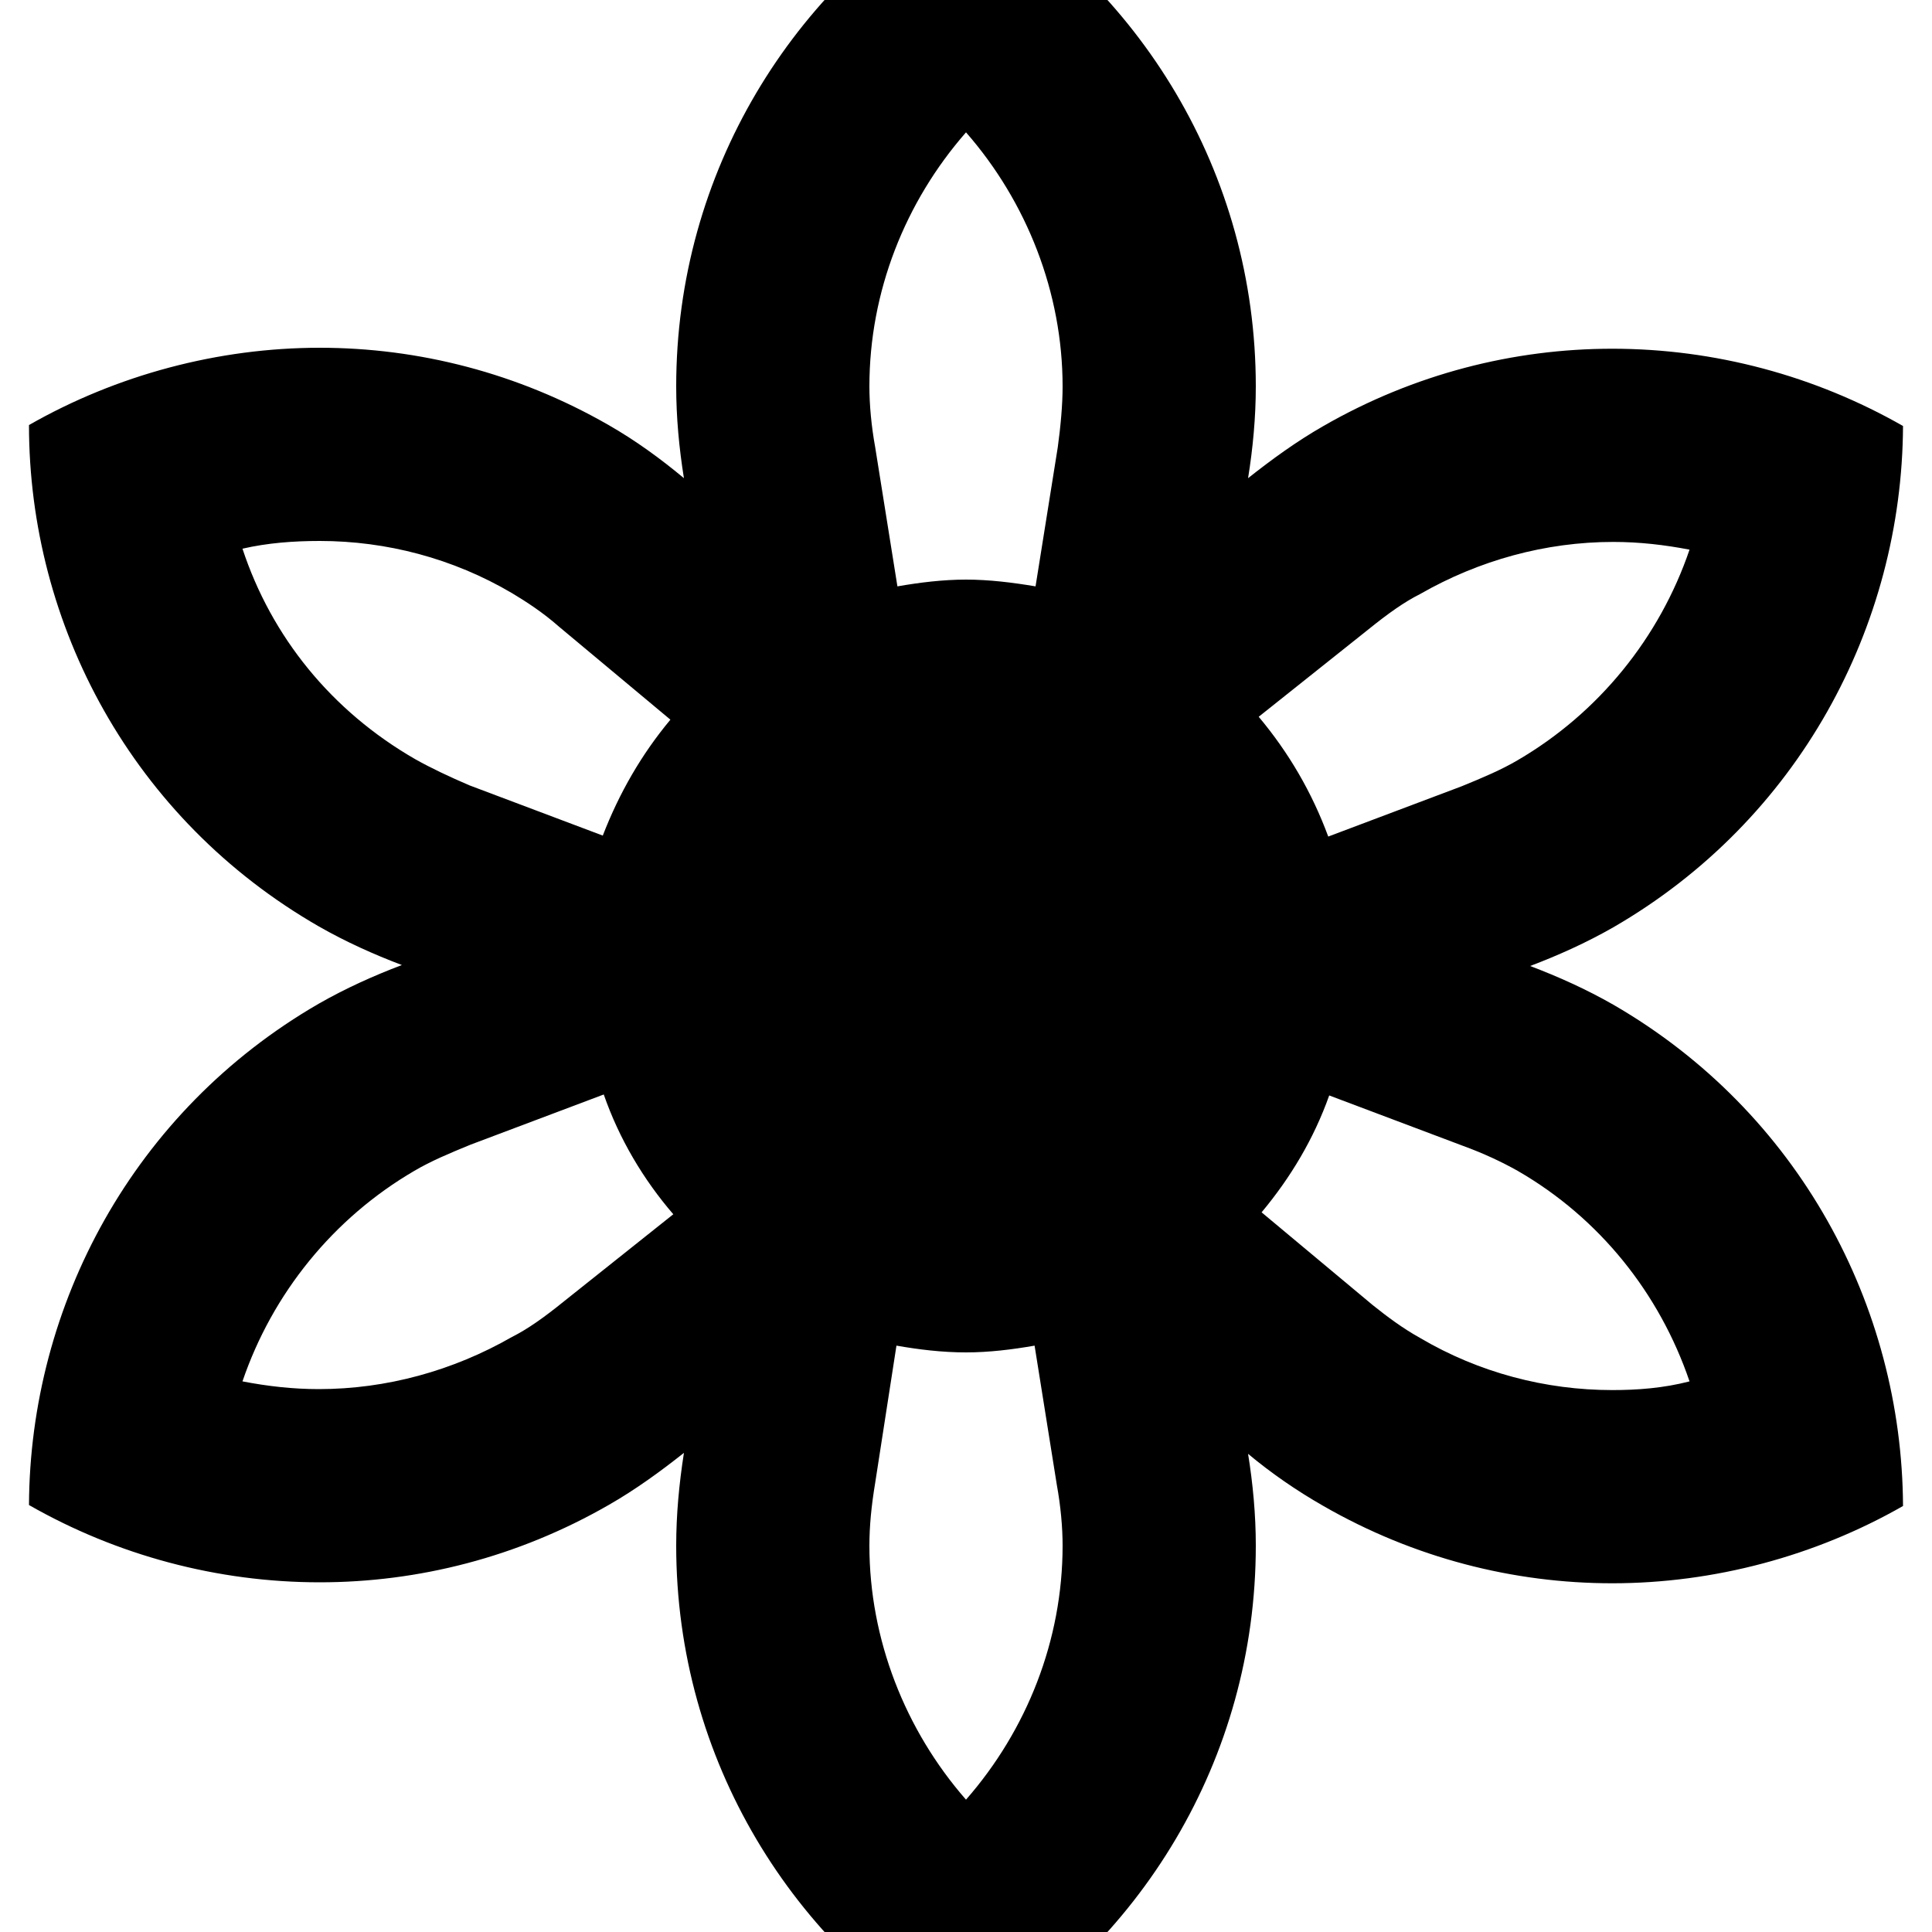 <svg xmlns="http://www.w3.org/2000/svg" viewBox="2 2 20 20"><path d="M0 0h24v24H0V0z" fill="none"/><path d="M18.7 12.4c-.28-.16-.57-.29-.86-.4.29-.11.58-.24.86-.4 1.92-1.11 2.99-3.12 3-5.19-.91-.52-1.95-.8-3.01-.8-1.02 0-2.05.26-2.99.8-.28.16-.54.35-.78.54.05-.31.08-.63.08-.95 0-2.22-1.21-4.15-3-5.19C10.21 1.85 9 3.78 9 6c0 .32.03.64.08.95-.24-.2-.5-.39-.78-.55-.94-.54-1.97-.8-2.99-.8-1.05 0-2.1.28-3.01.8 0 2.07 1.07 4.08 3 5.19.28.16.57.29.86.4-.29.11-.58.24-.86.4-1.92 1.11-2.99 3.12-3 5.19.91.52 1.95.8 3.01.8 1.02 0 2.05-.26 2.99-.8.28-.16.54-.35.78-.54-.05.32-.08.64-.08.96 0 2.22 1.21 4.15 3 5.19 1.79-1.04 3-2.97 3-5.19 0-.32-.03-.64-.08-.95.24.2.5.38.78.54.94.54 1.97.8 2.99.8 1.05 0 2.1-.28 3.01-.8-.01-2.07-1.08-4.08-3-5.19zm-2.54-3.88c.21-.17.38-.29.54-.37.61-.35 1.3-.54 2-.54.27 0 .53.03.79.08-.31.91-.94 1.69-1.78 2.18-.17.1-.36.18-.58.27l-1.38.52c-.17-.46-.41-.87-.72-1.24l1.13-.9zM12 3.37c.63.72 1 1.66 1 2.63 0 .19-.02.41-.05.63l-.23 1.44C12.48 8.03 12.24 8 12 8s-.48.03-.71.07l-.23-1.44C11.02 6.41 11 6.19 11 6c0-.98.37-1.91 1-2.63zM4.51 7.68c.26-.06.53-.08.8-.08.69 0 1.38.18 1.99.54.15.09.32.2.49.35l1.15.96c-.3.36-.53.76-.7 1.2l-1.38-.52c-.21-.09-.4-.18-.56-.27-.87-.5-1.49-1.27-1.79-2.18zm3.33 7.79c-.21.17-.38.29-.54.37-.61.35-1.3.54-2 .54-.27 0-.53-.03-.79-.08.31-.91.94-1.69 1.78-2.18.17-.1.36-.18.58-.27l1.38-.52c.16.46.41.88.72 1.24l-1.13.9zM12 20.63c-.63-.72-1-1.66-1-2.63 0-.2.02-.41.06-.65l.22-1.42c.23.04.47.07.72.07.24 0 .48-.03.71-.07l.23 1.44c.04.22.06.44.06.63 0 .98-.37 1.91-1 2.63zm6.69-4.24c-.69 0-1.38-.18-1.99-.54-.18-.1-.34-.22-.49-.34l-1.15-.96c.3-.36.54-.76.7-1.21l1.38.52c.22.08.41.17.57.26.85.49 1.47 1.27 1.78 2.18-.27.07-.54.09-.8.09z"/></svg>